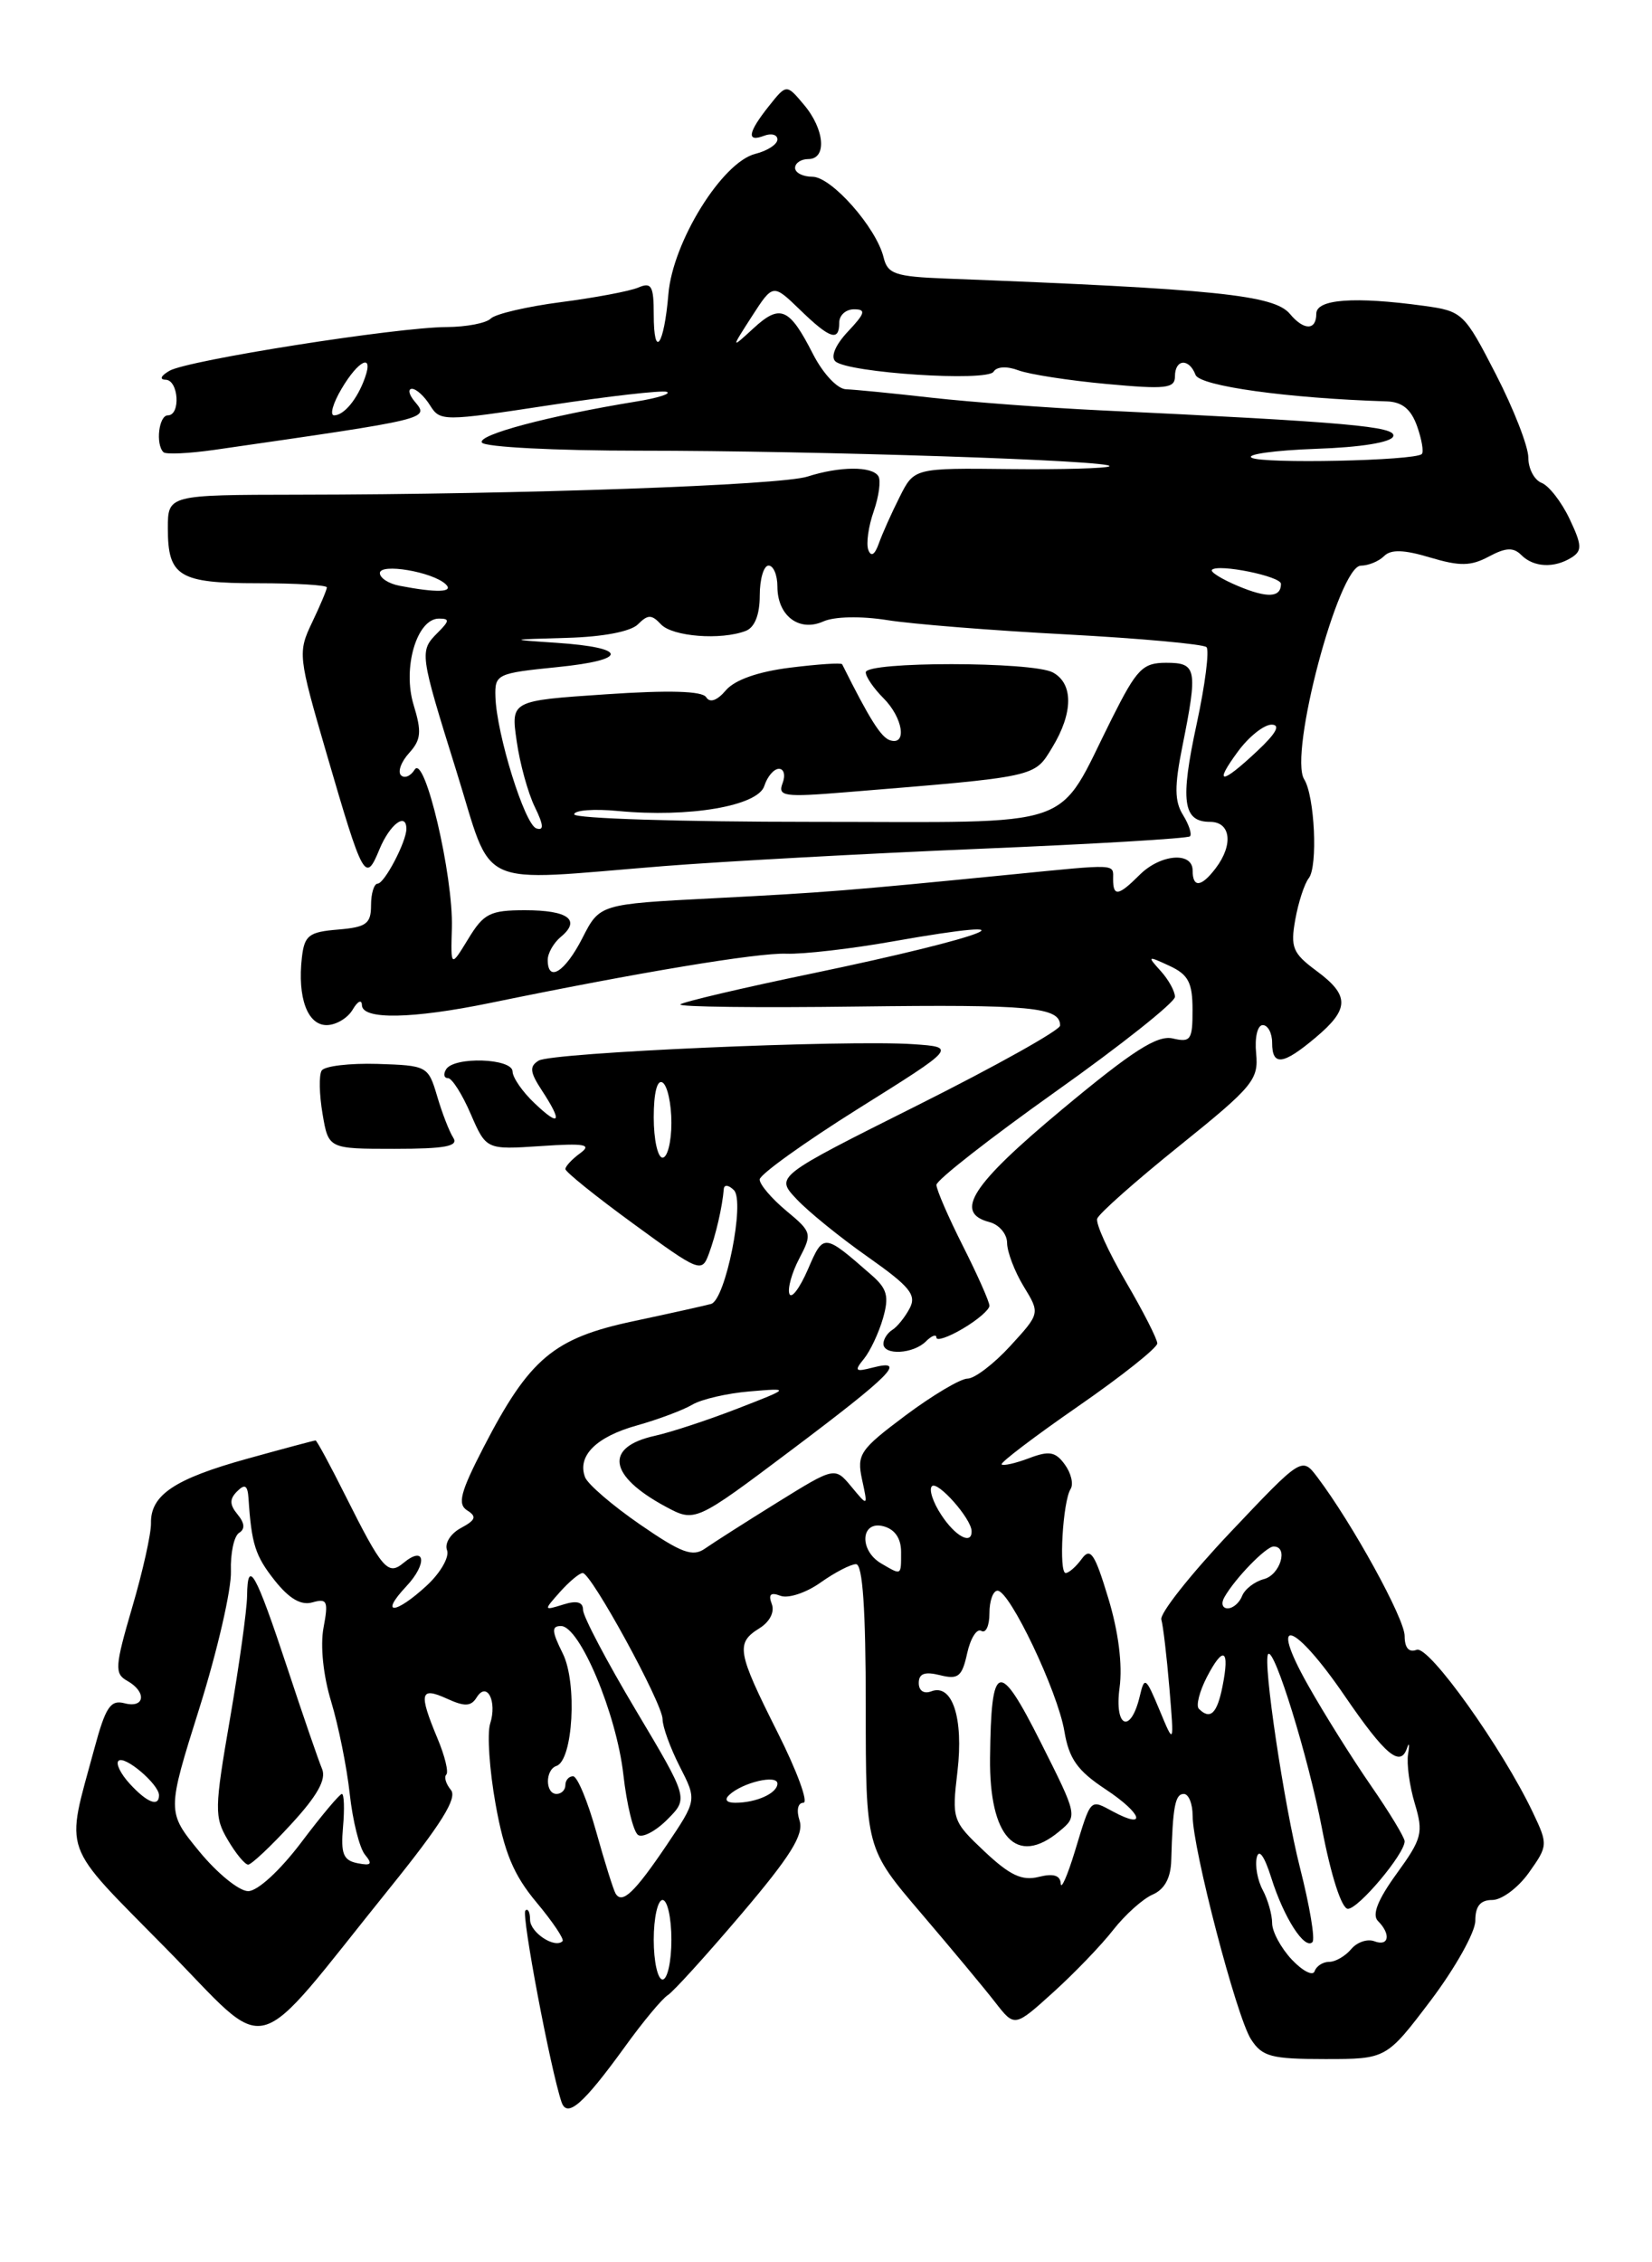 <?xml version="1.0" encoding="UTF-8" standalone="no"?>
<!DOCTYPE svg PUBLIC "-//W3C//DTD SVG 1.1//EN" "http://www.w3.org/Graphics/SVG/1.1/DTD/svg11.dtd" >
<svg xmlns="http://www.w3.org/2000/svg" xmlns:xlink="http://www.w3.org/1999/xlink" version="1.1" viewBox="0 0 187 256">
 <g >
 <path fill="currentColor"
d=" M 70.73 231.62 C 72.76 228.80 74.95 226.17 75.59 225.77 C 76.23 225.37 79.99 221.22 83.95 216.56 C 89.49 210.04 91.01 207.60 90.51 206.03 C 90.13 204.85 90.31 204.00 90.94 204.00 C 91.54 204.00 90.22 200.41 88.01 196.02 C 83.43 186.90 83.26 185.94 85.97 184.25 C 87.14 183.52 87.71 182.40 87.36 181.50 C 86.95 180.42 87.23 180.15 88.35 180.58 C 89.22 180.91 91.25 180.24 92.87 179.09 C 94.49 177.94 96.30 177.00 96.90 177.00 C 97.65 177.00 98.00 182.09 98.00 193.08 C 98.00 209.16 98.00 209.16 104.25 216.48 C 107.69 220.51 111.48 225.06 112.67 226.60 C 114.85 229.40 114.85 229.40 119.22 225.45 C 121.62 223.28 124.68 220.10 126.01 218.39 C 127.35 216.68 129.35 214.88 130.47 214.39 C 131.83 213.80 132.53 212.50 132.58 210.50 C 132.75 204.44 133.02 203.00 134.00 203.00 C 134.55 203.00 135.00 204.11 135.00 205.46 C 135.00 209.19 139.96 228.19 141.60 230.75 C 142.87 232.73 143.88 233.00 149.99 233.00 C 156.93 233.00 156.93 233.00 161.97 226.35 C 164.73 222.69 167.00 218.64 167.00 217.35 C 167.00 215.69 167.57 215.00 168.93 215.00 C 169.99 215.00 171.86 213.61 173.07 211.90 C 175.22 208.88 175.23 208.71 173.54 205.15 C 170.06 197.81 161.74 186.16 160.36 186.69 C 159.48 187.03 159.00 186.47 159.00 185.12 C 159.00 183.16 153.08 172.40 149.13 167.17 C 147.37 164.84 147.37 164.84 139.23 173.44 C 134.75 178.18 131.25 182.60 131.46 183.27 C 131.66 183.95 132.07 187.43 132.37 191.00 C 132.91 197.50 132.91 197.50 131.25 193.50 C 129.70 189.78 129.55 189.67 129.02 191.93 C 127.99 196.28 126.12 195.51 126.73 190.99 C 127.08 188.39 126.61 184.65 125.45 180.84 C 123.92 175.78 123.43 175.06 122.45 176.40 C 121.81 177.28 120.99 178.00 120.63 178.00 C 119.83 178.00 120.30 169.89 121.19 168.49 C 121.54 167.93 121.24 166.69 120.53 165.72 C 119.48 164.27 118.76 164.14 116.48 165.01 C 114.97 165.58 113.57 165.90 113.38 165.71 C 113.19 165.53 117.08 162.57 122.02 159.15 C 126.96 155.73 131.00 152.52 131.00 152.02 C 131.00 151.52 129.39 148.37 127.43 145.02 C 125.47 141.66 124.01 138.46 124.20 137.90 C 124.39 137.33 128.58 133.62 133.52 129.65 C 141.82 122.97 142.48 122.18 142.19 119.21 C 142.01 117.41 142.34 116.00 142.94 116.00 C 143.52 116.00 144.00 116.90 144.00 118.00 C 144.00 120.67 145.23 120.52 148.92 117.41 C 152.78 114.17 152.79 112.64 148.99 109.84 C 146.33 107.87 146.06 107.20 146.62 104.06 C 146.97 102.10 147.66 99.99 148.15 99.37 C 149.19 98.05 148.82 90.09 147.63 88.19 C 145.86 85.37 151.53 64.01 154.05 64.01 C 154.90 64.00 156.08 63.52 156.68 62.92 C 157.45 62.15 158.94 62.20 161.89 63.09 C 165.26 64.09 166.49 64.07 168.53 62.98 C 170.46 61.95 171.31 61.91 172.22 62.82 C 173.61 64.21 175.95 64.32 177.91 63.08 C 179.11 62.32 179.07 61.67 177.66 58.70 C 176.75 56.79 175.33 54.96 174.50 54.64 C 173.68 54.32 173.00 53.04 173.00 51.78 C 173.00 50.53 171.35 46.29 169.33 42.36 C 165.75 35.40 165.55 35.21 161.19 34.61 C 153.31 33.53 149.00 33.85 149.00 35.50 C 149.00 37.41 147.60 37.42 146.02 35.53 C 144.24 33.38 137.65 32.70 107.02 31.52 C 101.33 31.30 100.47 31.00 100.02 29.13 C 99.20 25.76 94.12 20.00 91.96 20.00 C 90.88 20.00 90.00 19.55 90.00 19.00 C 90.00 18.45 90.67 18.00 91.50 18.00 C 93.62 18.00 93.36 14.65 91.01 11.86 C 89.03 9.50 89.03 9.50 87.04 12.00 C 84.65 15.00 84.47 16.14 86.50 15.36 C 87.32 15.05 88.00 15.24 88.00 15.78 C 88.00 16.33 86.87 17.07 85.50 17.41 C 81.74 18.36 76.15 27.37 75.66 33.28 C 75.17 39.14 74.00 40.75 74.00 35.56 C 74.00 32.35 73.74 31.90 72.25 32.54 C 71.29 32.95 67.35 33.69 63.50 34.19 C 59.66 34.69 56.08 35.52 55.55 36.05 C 55.03 36.57 52.78 37.00 50.55 37.01 C 44.93 37.03 21.23 40.76 19.18 41.96 C 18.20 42.53 18.02 42.95 18.75 42.97 C 20.22 43.01 20.47 47.00 19.00 47.00 C 17.98 47.00 17.59 50.26 18.50 51.17 C 18.77 51.44 21.36 51.32 24.25 50.91 C 48.87 47.36 48.60 47.43 46.93 45.42 C 46.28 44.64 46.15 44.00 46.64 44.00 C 47.12 44.00 48.04 44.84 48.68 45.87 C 49.82 47.69 50.14 47.69 62.15 45.86 C 68.91 44.83 74.91 44.15 75.47 44.34 C 76.04 44.54 74.47 45.04 72.00 45.44 C 62.13 47.05 54.01 49.21 54.55 50.08 C 54.86 50.59 62.89 51.00 72.40 51.00 C 92.48 51.00 126.22 52.11 125.58 52.76 C 125.33 53.00 120.26 53.14 114.31 53.08 C 103.48 52.96 103.48 52.96 101.84 56.23 C 100.93 58.03 99.87 60.40 99.48 61.50 C 99.02 62.79 98.60 63.05 98.29 62.23 C 98.03 61.53 98.30 59.57 98.90 57.86 C 99.49 56.16 99.73 54.37 99.43 53.89 C 98.72 52.73 95.06 52.76 91.40 53.93 C 88.37 54.91 59.08 55.95 33.75 55.98 C 19.00 56.00 19.00 56.00 19.00 59.80 C 19.00 65.23 20.26 66.00 29.20 66.00 C 33.49 66.00 37.00 66.21 37.00 66.47 C 37.00 66.72 36.25 68.51 35.33 70.43 C 33.70 73.84 33.75 74.24 36.95 85.22 C 41.13 99.56 41.36 99.97 42.96 96.09 C 44.13 93.27 46.00 91.86 46.00 93.80 C 46.00 95.25 43.52 99.98 42.75 99.99 C 42.34 100.00 42.00 101.10 42.00 102.44 C 42.00 104.54 41.47 104.92 38.25 105.19 C 34.95 105.46 34.46 105.85 34.17 108.37 C 33.66 112.89 34.80 116.00 36.97 116.00 C 38.03 116.00 39.36 115.21 39.92 114.25 C 40.49 113.28 40.95 113.06 40.97 113.75 C 41.01 115.41 46.65 115.31 55.50 113.49 C 72.26 110.04 85.75 107.80 89.00 107.92 C 90.92 107.99 96.33 107.37 101.00 106.54 C 118.31 103.48 112.11 105.95 92.01 110.14 C 84.04 111.79 77.29 113.38 77.01 113.66 C 76.73 113.94 85.75 114.05 97.05 113.90 C 116.71 113.65 120.00 113.96 120.00 116.05 C 120.00 116.57 112.75 120.62 103.89 125.06 C 87.77 133.13 87.77 133.13 90.14 135.66 C 91.44 137.06 95.07 140.01 98.22 142.22 C 103.03 145.61 103.78 146.54 102.96 148.07 C 102.43 149.07 101.54 150.17 100.99 150.50 C 100.45 150.84 100.00 151.54 100.00 152.06 C 100.00 153.40 103.38 153.22 104.80 151.80 C 105.46 151.14 106.00 150.94 106.00 151.36 C 106.00 151.77 107.35 151.32 109.00 150.34 C 110.65 149.37 112.00 148.20 112.00 147.76 C 112.00 147.31 110.65 144.27 109.00 141.00 C 107.35 137.73 106.00 134.62 106.00 134.08 C 106.00 133.54 112.08 128.79 119.50 123.52 C 126.93 118.25 133.00 113.42 133.00 112.80 C 133.00 112.17 132.27 110.85 131.38 109.87 C 129.84 108.17 129.89 108.14 132.37 109.29 C 134.51 110.28 134.99 111.18 134.99 114.27 C 135.00 117.67 134.78 117.99 132.75 117.51 C 131.00 117.11 128.21 118.89 120.25 125.52 C 109.97 134.08 107.93 137.23 112.00 138.29 C 113.10 138.58 114.00 139.64 114.00 140.66 C 114.01 141.67 114.85 143.88 115.87 145.56 C 117.74 148.62 117.74 148.62 114.36 152.31 C 112.50 154.34 110.32 156.00 109.53 156.00 C 108.73 156.00 105.57 157.88 102.50 160.17 C 97.33 164.04 96.97 164.57 97.58 167.42 C 98.25 170.50 98.25 170.50 96.38 168.24 C 94.50 165.98 94.50 165.98 88.00 170.01 C 84.42 172.23 80.74 174.58 79.81 175.23 C 78.41 176.21 77.15 175.75 72.45 172.51 C 69.34 170.37 66.54 167.96 66.23 167.17 C 65.31 164.76 67.47 162.59 72.10 161.30 C 74.52 160.62 77.34 159.56 78.37 158.95 C 79.39 158.34 82.32 157.66 84.87 157.45 C 89.50 157.06 89.50 157.06 83.47 159.40 C 80.15 160.69 75.95 162.07 74.15 162.47 C 68.38 163.74 68.86 166.99 75.33 170.48 C 78.68 172.28 78.68 172.28 89.59 164.08 C 100.92 155.56 102.71 153.75 98.81 154.75 C 96.80 155.27 96.67 155.14 97.79 153.77 C 98.50 152.90 99.47 150.84 99.95 149.18 C 100.66 146.70 100.43 145.84 98.66 144.29 C 93.21 139.53 93.23 139.53 91.44 143.67 C 90.52 145.78 89.59 147.01 89.36 146.42 C 89.13 145.82 89.63 144.02 90.47 142.42 C 91.95 139.59 91.91 139.42 88.99 137.00 C 87.34 135.62 85.99 134.04 85.99 133.47 C 86.00 132.91 91.01 129.31 97.13 125.47 C 108.27 118.50 108.27 118.50 103.38 118.16 C 95.86 117.64 62.45 119.10 60.97 120.02 C 59.91 120.67 59.98 121.32 61.33 123.38 C 63.71 127.01 63.40 127.59 60.52 124.85 C 59.15 123.56 58.03 121.94 58.02 121.25 C 58.00 119.75 51.41 119.53 50.50 121.00 C 50.16 121.55 50.25 122.00 50.71 122.00 C 51.16 122.00 52.32 123.82 53.28 126.05 C 55.04 130.10 55.04 130.10 61.19 129.69 C 66.21 129.35 67.04 129.50 65.67 130.50 C 64.75 131.17 64.00 131.98 64.00 132.29 C 64.00 132.61 67.47 135.40 71.71 138.49 C 79.18 143.95 79.44 144.05 80.24 141.88 C 81.04 139.73 81.77 136.54 81.93 134.55 C 81.97 134.02 82.48 134.08 83.08 134.68 C 84.35 135.95 82.13 147.06 80.50 147.55 C 79.95 147.71 76.01 148.59 71.73 149.50 C 62.67 151.42 59.94 153.71 54.74 163.77 C 52.11 168.87 51.76 170.21 52.89 170.92 C 53.99 171.61 53.85 172.01 52.17 172.91 C 51.01 173.53 50.31 174.64 50.60 175.41 C 50.90 176.17 49.87 177.97 48.33 179.40 C 44.74 182.72 42.89 182.81 46.00 179.50 C 48.41 176.93 48.14 174.81 45.66 176.87 C 43.91 178.32 43.27 177.57 39.10 169.25 C 37.38 165.81 35.86 163.00 35.72 163.00 C 35.57 163.00 32.09 163.93 27.98 165.07 C 19.75 167.35 17.02 169.18 17.09 172.38 C 17.11 173.55 16.16 177.83 14.96 181.90 C 13.00 188.60 12.95 189.39 14.40 190.20 C 16.63 191.45 16.41 193.34 14.10 192.74 C 12.51 192.32 11.95 193.16 10.68 197.87 C 7.40 210.00 6.79 208.29 18.70 220.39 C 30.94 232.81 28.05 233.58 44.12 213.65 C 49.94 206.43 51.80 203.46 51.04 202.55 C 50.48 201.87 50.24 201.09 50.52 200.81 C 50.80 200.53 50.35 198.68 49.51 196.69 C 47.38 191.58 47.55 190.84 50.57 192.21 C 52.60 193.14 53.31 193.11 53.95 192.09 C 55.11 190.20 56.30 192.49 55.48 195.06 C 55.13 196.18 55.40 200.28 56.10 204.17 C 57.08 209.63 58.13 212.16 60.72 215.26 C 62.56 217.46 63.89 219.44 63.68 219.66 C 62.80 220.53 60.00 218.68 60.00 217.23 C 60.00 216.37 59.76 215.91 59.47 216.20 C 59.00 216.66 62.31 234.15 63.56 237.86 C 64.19 239.72 66.00 238.15 70.73 231.62 Z  M 51.31 128.75 C 50.86 128.06 50.04 125.94 49.48 124.03 C 48.47 120.63 48.35 120.57 42.72 120.39 C 39.57 120.30 36.73 120.63 36.41 121.15 C 36.09 121.66 36.14 123.86 36.51 126.04 C 37.18 130.00 37.18 130.00 44.65 130.00 C 50.39 130.00 51.93 129.71 51.31 128.75 Z  M 74.00 219.50 C 74.00 217.03 74.45 215.00 75.00 215.00 C 75.55 215.00 76.00 217.03 76.00 219.50 C 76.00 221.97 75.55 224.00 75.00 224.00 C 74.45 224.00 74.00 221.97 74.00 219.50 Z  M 146.23 221.75 C 145.00 220.44 144.00 218.58 144.00 217.62 C 144.00 216.66 143.52 214.97 142.94 213.88 C 142.35 212.79 142.05 211.13 142.26 210.20 C 142.50 209.15 143.13 210.03 143.91 212.51 C 145.32 216.99 147.67 220.66 148.56 219.77 C 148.89 219.45 148.25 215.66 147.15 211.34 C 145.35 204.25 142.92 187.97 143.55 187.18 C 144.23 186.33 148.10 198.84 149.64 206.90 C 150.67 212.28 151.87 216.00 152.58 216.00 C 153.78 216.00 159.00 209.79 159.00 208.36 C 159.00 207.93 157.28 205.09 155.17 202.04 C 153.06 198.99 149.85 193.87 148.04 190.65 C 143.48 182.56 146.45 183.47 152.24 191.94 C 156.81 198.61 158.52 200.04 159.27 197.81 C 159.51 197.09 159.57 197.39 159.39 198.49 C 159.21 199.58 159.55 202.10 160.15 204.09 C 161.14 207.40 160.97 208.06 158.09 212.03 C 155.96 214.97 155.28 216.68 155.98 217.38 C 157.48 218.88 157.22 220.30 155.57 219.67 C 154.79 219.37 153.61 219.77 152.95 220.56 C 152.29 221.35 151.17 222.00 150.46 222.00 C 149.75 222.00 149.01 222.48 148.81 223.06 C 148.62 223.64 147.46 223.05 146.23 221.75 Z  M 69.68 214.27 C 69.43 213.84 68.44 210.69 67.48 207.25 C 66.52 203.81 65.35 201.00 64.87 201.00 C 64.39 201.00 64.00 201.45 64.00 202.00 C 64.00 202.55 63.55 203.00 63.00 203.00 C 61.71 203.00 61.69 200.27 62.99 199.83 C 64.86 199.20 65.36 190.42 63.70 187.10 C 62.45 184.59 62.41 184.00 63.50 184.00 C 65.62 184.00 69.78 193.91 70.56 200.80 C 70.95 204.24 71.70 207.32 72.24 207.65 C 72.77 207.98 74.27 207.18 75.56 205.87 C 77.92 203.50 77.92 203.50 71.96 193.50 C 68.68 188.00 66.00 182.91 66.00 182.18 C 66.00 181.28 65.30 181.08 63.75 181.57 C 61.52 182.26 61.52 182.25 63.40 180.13 C 64.45 178.96 65.60 178.00 65.96 178.00 C 66.93 178.00 75.00 192.76 75.00 194.54 C 75.00 195.39 75.87 197.79 76.94 199.89 C 78.89 203.70 78.89 203.70 75.47 208.78 C 71.83 214.17 70.42 215.51 69.68 214.27 Z  M 22.56 209.51 C 18.88 205.02 18.88 205.02 22.58 193.26 C 24.61 186.79 26.21 179.84 26.14 177.80 C 26.07 175.77 26.49 173.82 27.06 173.46 C 27.76 173.03 27.70 172.35 26.89 171.37 C 25.98 170.27 25.97 169.63 26.84 168.76 C 27.72 167.88 28.03 168.07 28.13 169.55 C 28.47 174.74 28.89 176.06 31.11 178.86 C 32.75 180.92 34.09 181.70 35.38 181.32 C 37.04 180.85 37.19 181.18 36.62 184.20 C 36.24 186.23 36.59 189.63 37.49 192.56 C 38.31 195.28 39.26 199.97 39.59 203.00 C 39.92 206.03 40.69 209.11 41.31 209.87 C 42.20 210.95 42.03 211.15 40.47 210.84 C 38.86 210.52 38.56 209.78 38.83 206.72 C 39.01 204.68 38.95 203.00 38.70 203.00 C 38.45 203.00 36.37 205.47 34.09 208.50 C 31.68 211.68 29.16 214.00 28.09 214.00 C 27.07 214.00 24.59 211.98 22.56 209.51 Z  M 32.95 206.43 C 35.91 203.22 36.95 201.37 36.46 200.18 C 36.07 199.26 34.29 194.10 32.52 188.73 C 28.94 177.91 28.02 176.25 27.97 180.58 C 27.95 182.19 27.08 188.43 26.04 194.46 C 24.27 204.70 24.25 205.61 25.79 208.21 C 26.69 209.75 27.73 211.00 28.09 211.00 C 28.45 211.00 30.64 208.95 32.95 206.43 Z  M 120.07 213.14 C 120.02 212.21 119.24 211.97 117.57 212.39 C 115.69 212.86 114.31 212.21 111.43 209.50 C 107.80 206.07 107.74 205.89 108.38 200.46 C 109.09 194.42 107.80 190.48 105.42 191.39 C 104.59 191.71 104.00 191.33 104.00 190.45 C 104.00 189.38 104.67 189.13 106.40 189.56 C 108.47 190.08 108.90 189.73 109.48 187.08 C 109.86 185.37 110.58 184.24 111.08 184.55 C 111.59 184.86 112.00 183.97 112.00 182.56 C 112.00 181.15 112.41 180.00 112.92 180.00 C 114.30 180.00 119.72 191.38 120.48 195.89 C 121.01 199.04 121.96 200.37 125.17 202.49 C 129.28 205.21 129.90 207.09 126.00 205.00 C 123.35 203.58 123.53 203.39 121.67 209.50 C 120.83 212.25 120.11 213.89 120.07 213.14 Z  M 119.89 207.25 C 122.00 205.50 122.00 205.50 117.80 197.15 C 113.05 187.71 112.19 187.98 112.07 198.92 C 111.97 207.93 115.08 211.24 119.89 207.25 Z  M 14.67 201.83 C 13.66 200.73 13.09 199.57 13.41 199.26 C 14.08 198.58 18.00 201.91 18.00 203.15 C 18.00 204.52 16.63 203.98 14.67 201.83 Z  M 82.55 203.11 C 84.06 201.70 88.00 200.77 88.00 201.83 C 88.00 202.92 85.62 204.00 83.22 204.00 C 82.23 204.00 81.97 203.65 82.55 203.11 Z  M 135.71 193.37 C 135.36 193.03 135.77 191.41 136.61 189.78 C 138.49 186.16 139.23 186.60 138.38 190.84 C 137.77 193.92 136.99 194.65 135.71 193.37 Z  M 138.59 180.75 C 139.80 178.61 143.31 175.00 144.17 175.00 C 145.88 175.00 144.92 178.21 143.07 178.69 C 142.01 178.97 140.90 179.83 140.60 180.60 C 140.30 181.37 139.57 182.00 138.97 182.00 C 138.37 182.00 138.20 181.44 138.59 180.75 Z  M 99.75 176.92 C 97.22 175.44 97.42 172.04 100.00 172.71 C 101.29 173.05 102.00 174.07 102.00 175.62 C 102.00 178.33 102.08 178.28 99.75 176.92 Z  M 106.54 171.41 C 105.60 169.99 105.13 168.53 105.49 168.18 C 106.13 167.53 109.94 171.83 109.98 173.25 C 110.03 174.87 108.14 173.87 106.54 171.41 Z  M 74.00 126.44 C 74.00 123.66 74.39 122.12 75.00 122.50 C 75.55 122.84 76.00 124.89 76.00 127.06 C 76.00 129.23 75.55 131.00 75.00 131.00 C 74.45 131.00 74.00 128.95 74.00 126.44 Z  M 62.00 108.62 C 62.00 107.86 62.67 106.69 63.49 106.01 C 65.79 104.10 64.31 103.00 59.43 103.00 C 55.47 103.00 54.75 103.37 53.00 106.25 C 51.02 109.49 51.02 109.49 51.15 105.00 C 51.32 99.08 48.07 85.26 46.94 87.09 C 46.48 87.83 45.79 88.12 45.39 87.73 C 45.00 87.33 45.41 86.20 46.31 85.21 C 47.67 83.71 47.75 82.81 46.82 79.77 C 45.54 75.59 47.18 70.00 49.69 70.00 C 50.91 70.00 50.89 70.25 49.57 71.57 C 47.46 73.69 47.47 73.82 51.66 87.25 C 55.91 100.85 53.47 99.74 75.10 98.01 C 81.92 97.47 98.02 96.59 110.88 96.05 C 123.73 95.52 134.45 94.88 134.70 94.64 C 134.94 94.39 134.58 93.31 133.91 92.22 C 132.95 90.68 132.93 88.97 133.84 84.46 C 135.60 75.68 135.47 75.00 132.01 75.00 C 129.35 75.00 128.69 75.68 125.89 81.25 C 119.42 94.12 122.65 93.00 91.93 93.00 C 77.12 93.00 65.00 92.62 65.00 92.15 C 65.00 91.68 67.23 91.51 69.95 91.77 C 78.00 92.54 85.80 91.21 86.52 88.93 C 86.86 87.87 87.60 87.00 88.17 87.00 C 88.75 87.00 88.93 87.74 88.58 88.64 C 88.02 90.12 88.77 90.22 95.73 89.65 C 117.53 87.87 117.05 87.97 119.10 84.60 C 121.49 80.68 121.52 77.35 119.17 76.09 C 116.86 74.85 98.00 74.84 98.00 76.08 C 98.00 76.59 98.90 77.90 100.00 79.00 C 102.21 81.21 102.71 84.40 100.75 83.77 C 99.73 83.44 98.44 81.40 95.33 75.17 C 95.24 74.98 92.60 75.16 89.46 75.55 C 85.83 76.00 83.18 76.93 82.17 78.11 C 81.18 79.28 80.35 79.57 79.94 78.90 C 79.50 78.19 75.75 78.08 68.55 78.57 C 57.82 79.29 57.82 79.29 58.49 83.89 C 58.85 86.43 59.78 89.77 60.54 91.32 C 61.54 93.37 61.59 94.03 60.71 93.74 C 59.39 93.30 56.21 83.08 56.08 78.85 C 56.00 76.29 56.24 76.18 63.09 75.49 C 71.18 74.68 71.13 73.29 63.00 72.74 C 57.50 72.37 57.50 72.37 64.18 72.18 C 68.23 72.07 71.39 71.47 72.21 70.65 C 73.34 69.52 73.76 69.52 74.82 70.65 C 76.12 72.04 81.62 72.47 84.42 71.39 C 85.43 71.00 86.00 69.56 86.00 67.39 C 86.00 65.53 86.45 64.00 87.00 64.00 C 87.55 64.00 88.00 65.07 88.00 66.38 C 88.00 69.68 90.46 71.55 93.20 70.32 C 94.47 69.76 97.44 69.70 100.43 70.17 C 103.22 70.62 112.35 71.35 120.72 71.79 C 129.09 72.24 136.22 72.89 136.57 73.23 C 136.91 73.58 136.42 77.47 135.47 81.87 C 133.57 90.64 133.89 93.00 136.97 93.00 C 139.32 93.00 139.64 95.58 137.61 98.25 C 135.98 100.40 135.00 100.49 135.00 98.50 C 135.00 96.34 131.35 96.65 129.00 99.00 C 126.61 101.39 126.00 101.49 126.00 99.50 C 126.00 97.72 126.70 97.75 114.36 98.97 C 95.74 100.81 93.47 100.99 80.69 101.65 C 67.88 102.31 67.88 102.31 65.92 106.16 C 63.96 109.99 62.00 111.23 62.00 108.62 Z  M 140.16 85.00 C 141.38 83.35 143.08 82.00 143.94 82.00 C 144.99 82.01 144.46 82.98 142.30 85.00 C 138.22 88.83 137.33 88.83 140.16 85.00 Z  M 140.13 66.31 C 138.28 65.53 136.96 64.71 137.19 64.48 C 137.90 63.77 145.00 65.21 145.00 66.07 C 145.00 67.63 143.47 67.71 140.13 66.31 Z  M 45.25 66.29 C 44.01 66.06 43.00 65.41 43.00 64.85 C 43.00 63.70 48.96 64.70 50.45 66.11 C 51.43 67.03 49.44 67.10 45.25 66.29 Z  M 141.67 51.79 C 141.04 51.41 144.31 50.96 148.93 50.79 C 154.04 50.62 157.49 50.06 157.71 49.37 C 158.08 48.26 152.58 47.77 124.50 46.43 C 118.45 46.14 109.90 45.50 105.50 45.01 C 101.10 44.51 96.72 44.08 95.77 44.05 C 94.79 44.02 93.17 42.29 92.03 40.07 C 89.35 34.81 88.32 34.36 85.29 37.15 C 82.73 39.50 82.73 39.50 85.11 35.80 C 87.50 32.10 87.50 32.10 90.55 35.05 C 93.96 38.36 95.00 38.69 95.00 36.50 C 95.00 35.67 95.75 35.00 96.67 35.00 C 98.06 35.00 97.94 35.44 95.99 37.51 C 94.56 39.03 94.00 40.37 94.56 40.89 C 95.98 42.19 111.75 43.22 112.47 42.06 C 112.82 41.48 113.97 41.41 115.29 41.91 C 116.50 42.36 120.99 43.06 125.25 43.45 C 131.96 44.07 133.00 43.96 133.00 42.59 C 133.00 40.62 134.60 40.50 135.33 42.42 C 135.82 43.69 145.79 45.07 156.97 45.42 C 158.72 45.48 159.72 46.29 160.41 48.23 C 160.94 49.73 161.18 51.15 160.94 51.38 C 160.14 52.14 142.83 52.51 141.67 51.79 Z  M 38.66 44.00 C 40.58 40.74 42.32 39.92 41.31 42.75 C 40.46 45.16 38.94 47.00 37.82 47.00 C 37.31 47.00 37.68 45.65 38.66 44.00 Z "/>
</g>
</svg>